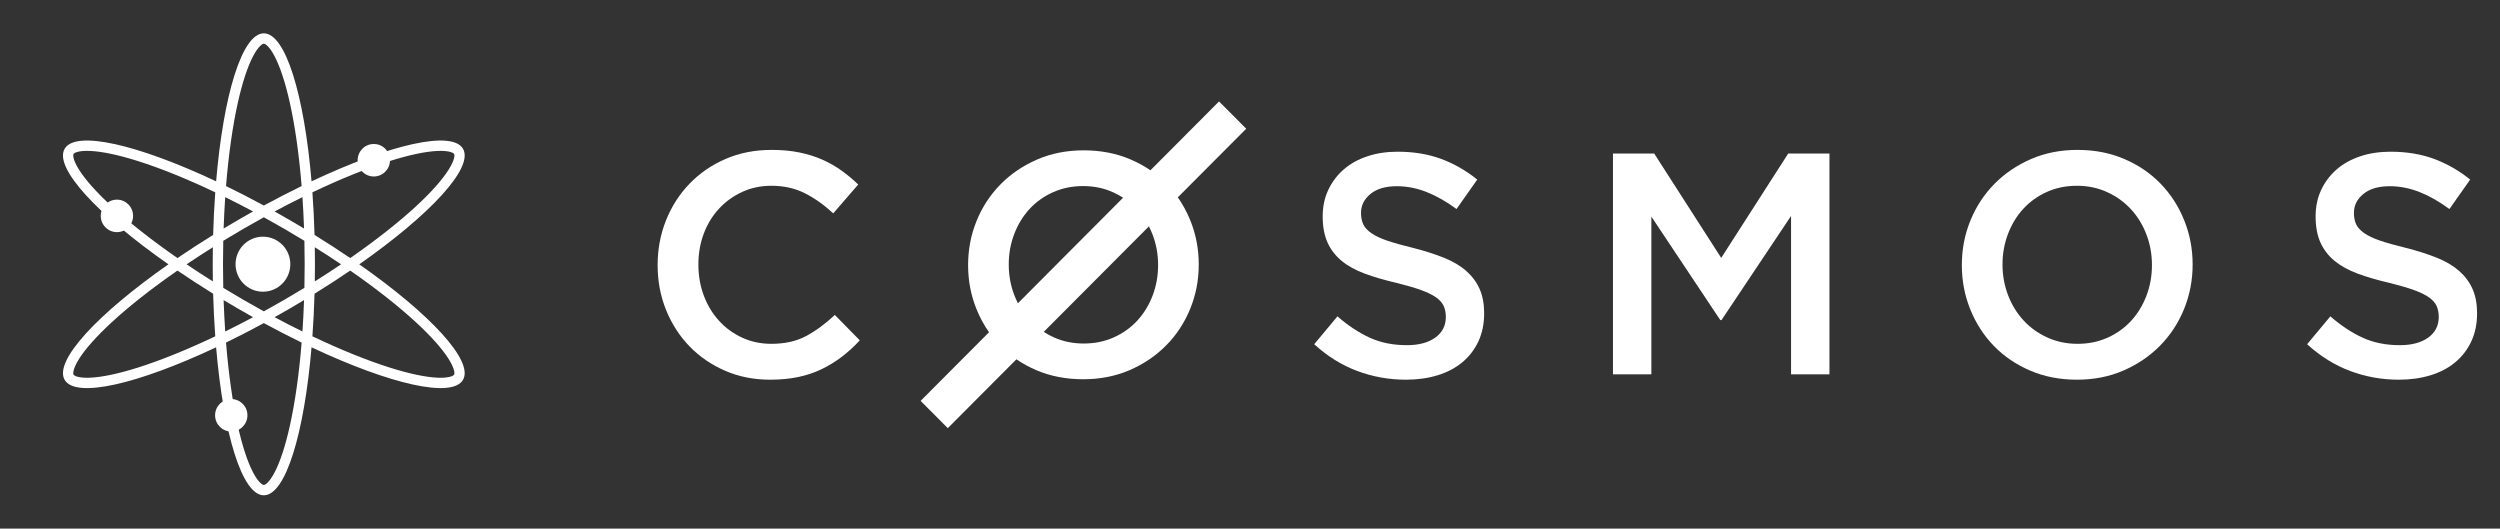 <svg width="227" height="48" viewBox="0 0 227 48" fill="none" xmlns="http://www.w3.org/2000/svg">
<rect x="0" y="0" width="227" height="48" fill="#333333" stroke="none"/>
<path fill-rule="evenodd" clip-rule="evenodd" d="M78.069 30.902L75.803 28.597C74.943 29.404 74.073 30.043 73.193 30.514C72.314 30.984 71.262 31.219 70.038 31.219C69.082 31.219 68.198 31.032 67.385 30.657C66.573 30.283 65.87 29.769 65.277 29.115C64.684 28.462 64.226 27.699 63.9 26.825C63.575 25.951 63.413 25.014 63.413 24.015C63.413 23.016 63.575 22.084 63.9 21.219C64.226 20.355 64.684 19.601 65.277 18.957C65.87 18.314 66.573 17.805 67.385 17.43C68.198 17.056 69.082 16.868 70.038 16.868C71.185 16.868 72.208 17.099 73.107 17.56C74.006 18.02 74.857 18.626 75.659 19.375L77.925 16.753C77.448 16.292 76.941 15.869 76.405 15.485C75.87 15.101 75.287 14.769 74.656 14.491C74.025 14.212 73.332 13.996 72.576 13.842C71.821 13.688 70.984 13.611 70.067 13.611C68.537 13.611 67.142 13.886 65.88 14.433C64.617 14.98 63.528 15.73 62.61 16.681C61.692 17.632 60.98 18.741 60.473 20.009C59.966 21.277 59.713 22.632 59.713 24.073C59.713 25.533 59.971 26.897 60.487 28.165C61.004 29.432 61.716 30.532 62.624 31.464C63.532 32.396 64.608 33.131 65.851 33.669C67.094 34.207 68.451 34.476 69.923 34.476C70.861 34.476 71.716 34.394 72.491 34.231C73.265 34.067 73.977 33.827 74.627 33.511C75.278 33.193 75.885 32.818 76.449 32.386C77.013 31.954 77.553 31.459 78.069 30.902Z" fill="white"/>
<path fill-rule="evenodd" clip-rule="evenodd" d="M123.58 19.324C123.58 18.653 123.865 18.082 124.436 17.613C125.006 17.143 125.805 16.908 126.832 16.908C127.745 16.908 128.648 17.086 129.542 17.44C130.436 17.795 131.339 18.308 132.252 18.979L134.134 16.305C133.108 15.48 132.01 14.853 130.84 14.422C129.67 13.99 128.353 13.775 126.889 13.775C125.9 13.775 124.987 13.914 124.155 14.192C123.319 14.469 122.606 14.867 122.011 15.384C121.417 15.902 120.951 16.52 120.609 17.239C120.271 17.958 120.1 18.758 120.1 19.64C120.1 20.579 120.247 21.375 120.542 22.026C120.837 22.678 121.27 23.234 121.831 23.694C122.391 24.154 123.09 24.537 123.917 24.844C124.749 25.151 125.696 25.428 126.765 25.678C127.697 25.908 128.453 26.128 129.038 26.339C129.618 26.55 130.074 26.775 130.412 27.014C130.744 27.254 130.973 27.518 131.097 27.805C131.22 28.093 131.282 28.418 131.282 28.783C131.282 29.569 130.963 30.192 130.326 30.652C129.689 31.112 128.829 31.342 127.745 31.342C126.49 31.342 125.367 31.116 124.379 30.666C123.39 30.216 122.411 29.569 121.44 28.725L119.33 31.256C120.528 32.348 121.831 33.158 123.238 33.685C124.645 34.212 126.119 34.476 127.659 34.476C128.705 34.476 129.666 34.341 130.54 34.073C131.41 33.805 132.161 33.412 132.78 32.894C133.402 32.377 133.887 31.744 134.239 30.997C134.586 30.249 134.762 29.396 134.762 28.438C134.762 27.594 134.624 26.861 134.348 26.238C134.072 25.615 133.664 25.069 133.131 24.599C132.599 24.13 131.924 23.732 131.115 23.406C130.308 23.081 129.375 22.784 128.329 22.515C127.374 22.285 126.589 22.064 125.967 21.854C125.349 21.643 124.864 21.413 124.507 21.164C124.155 20.915 123.913 20.646 123.779 20.359C123.647 20.071 123.58 19.726 123.58 19.324Z" fill="white"/>
<path fill-rule="evenodd" clip-rule="evenodd" d="M162.628 19.608V33.987H166.114V13.938H162.371L156.286 23.418L150.2 13.938H146.458V33.987H149.943V19.666L156.2 29.06H156.314L162.628 19.608Z" fill="white"/>
<path fill-rule="evenodd" clip-rule="evenodd" d="M195.397 24.073C195.397 25.052 195.23 25.979 194.896 26.854C194.562 27.728 194.1 28.486 193.507 29.13C192.916 29.773 192.205 30.283 191.375 30.657C190.545 31.032 189.634 31.219 188.641 31.219C187.649 31.219 186.732 31.027 185.893 30.643C185.053 30.259 184.332 29.74 183.731 29.087C183.13 28.434 182.663 27.67 182.328 26.796C181.995 25.922 181.827 24.995 181.827 24.015C181.827 23.035 181.995 22.108 182.328 21.234C182.663 20.36 183.125 19.601 183.717 18.957C184.309 18.314 185.02 17.805 185.85 17.43C186.68 17.056 187.591 16.868 188.584 16.868C189.576 16.868 190.493 17.06 191.332 17.445C192.171 17.829 192.892 18.348 193.493 19.001C194.095 19.654 194.562 20.418 194.896 21.292C195.23 22.166 195.397 23.093 195.397 24.073ZM199.091 24.015C199.091 22.593 198.832 21.248 198.317 19.98C197.802 18.713 197.086 17.608 196.17 16.666C195.254 15.725 194.157 14.98 192.877 14.433C191.599 13.886 190.187 13.611 188.641 13.611C187.095 13.611 185.683 13.89 184.404 14.447C183.125 15.005 182.018 15.758 181.083 16.709C180.148 17.66 179.423 18.77 178.907 20.038C178.392 21.306 178.135 22.651 178.135 24.073C178.135 25.494 178.392 26.839 178.907 28.107C179.423 29.375 180.138 30.48 181.055 31.421C181.97 32.362 183.068 33.107 184.347 33.654C185.625 34.202 187.038 34.476 188.584 34.476C190.13 34.476 191.542 34.197 192.82 33.64C194.1 33.083 195.206 32.329 196.142 31.378C197.077 30.427 197.802 29.317 198.317 28.049C198.832 26.781 199.091 25.437 199.091 24.015Z" fill="white"/>
<path fill-rule="evenodd" clip-rule="evenodd" d="M213.736 19.324C213.736 18.653 214.021 18.082 214.592 17.613C215.164 17.143 215.962 16.908 216.989 16.908C217.9 16.908 218.804 17.086 219.698 17.44C220.591 17.795 221.495 18.308 222.409 18.979L224.292 16.305C223.265 15.48 222.166 14.853 220.995 14.422C219.827 13.99 218.509 13.775 217.046 13.775C216.057 13.775 215.144 13.914 214.312 14.192C213.476 14.469 212.763 14.867 212.168 15.384C211.573 15.902 211.107 16.52 210.765 17.239C210.428 17.958 210.257 18.758 210.257 19.64C210.257 20.579 210.404 21.375 210.699 22.026C210.994 22.678 211.426 23.234 211.987 23.694C212.548 24.154 213.247 24.537 214.075 24.844C214.907 25.151 215.852 25.428 216.923 25.678C217.855 25.908 218.609 26.128 219.194 26.339C219.773 26.55 220.231 26.775 220.57 27.014C220.902 27.254 221.129 27.518 221.254 27.805C221.378 28.093 221.439 28.418 221.439 28.783C221.439 29.569 221.119 30.192 220.484 30.652C219.845 31.112 218.985 31.342 217.9 31.342C216.646 31.342 215.524 31.116 214.537 30.666C213.547 30.216 212.568 29.569 211.597 28.725L209.487 31.256C210.685 32.348 211.987 33.158 213.394 33.685C214.801 34.212 216.274 34.476 217.815 34.476C218.862 34.476 219.821 34.341 220.697 34.073C221.567 33.805 222.319 33.412 222.936 32.894C223.559 32.377 224.045 31.744 224.395 30.997C224.743 30.249 224.919 29.396 224.919 28.438C224.919 27.594 224.781 26.861 224.505 26.238C224.23 25.615 223.82 25.069 223.288 24.599C222.755 24.13 222.08 23.732 221.272 23.406C220.464 23.081 219.533 22.784 218.486 22.515C217.53 22.285 216.746 22.064 216.123 21.854C215.506 21.643 215.02 21.413 214.664 21.164C214.312 20.915 214.069 20.646 213.935 20.359C213.804 20.071 213.736 19.726 213.736 19.324Z" fill="white"/>
<path fill-rule="evenodd" clip-rule="evenodd" d="M101.978 17.951L92.428 27.534C92.305 27.294 92.194 27.045 92.094 26.785C91.761 25.915 91.594 24.991 91.594 24.015C91.594 23.039 91.761 22.115 92.094 21.245C92.428 20.373 92.891 19.618 93.482 18.976C94.073 18.335 94.784 17.828 95.614 17.455C96.444 17.082 97.354 16.895 98.346 16.895C99.338 16.895 100.253 17.087 101.092 17.47C101.404 17.612 101.699 17.772 101.978 17.951ZM101.135 30.632C100.306 31.006 99.395 31.192 98.403 31.192C97.411 31.192 96.495 31.001 95.656 30.618C95.345 30.476 95.05 30.315 94.771 30.136L104.321 20.554C104.444 20.793 104.555 21.042 104.655 21.302C104.988 22.173 105.155 23.096 105.155 24.073C105.155 25.049 104.988 25.972 104.655 26.843C104.321 27.714 103.858 28.47 103.267 29.111C102.676 29.752 101.965 30.259 101.135 30.632ZM102.58 33.604C103.858 33.049 104.965 32.298 105.899 31.35C106.834 30.403 107.558 29.297 108.073 28.034C108.589 26.771 108.846 25.431 108.846 24.015C108.846 22.599 108.589 21.259 108.073 19.995C107.768 19.246 107.392 18.555 106.946 17.92L113.157 11.687L110.689 9.211L104.459 15.462C103.899 15.079 103.292 14.749 102.637 14.469C101.359 13.924 99.948 13.651 98.403 13.651C96.858 13.651 95.447 13.929 94.169 14.484C92.891 15.039 91.784 15.79 90.85 16.737C89.915 17.685 89.19 18.79 88.675 20.053C88.16 21.316 87.903 22.656 87.903 24.073C87.903 25.489 88.16 26.828 88.675 28.092C88.981 28.841 89.357 29.533 89.803 30.168L83.592 36.4L86.06 38.877L92.29 32.625C92.85 33.008 93.457 33.339 94.112 33.618C95.39 34.163 96.801 34.436 98.346 34.436C99.891 34.436 101.302 34.158 102.58 33.604Z" fill="white"/>
<path fill-rule="evenodd" clip-rule="evenodd" d="M24.259 4.143C24.07 3.968 23.972 3.965 23.956 3.965C23.939 3.965 23.842 3.968 23.652 4.143C23.458 4.323 23.226 4.633 22.975 5.112C22.476 6.067 21.997 7.511 21.585 9.374C21.121 11.469 20.755 14.029 20.524 16.895C21.64 17.438 22.788 18.028 23.956 18.662C25.123 18.028 26.271 17.438 27.388 16.895C27.157 14.029 26.79 11.468 26.327 9.374C25.915 7.511 25.436 6.067 24.936 5.112C24.686 4.633 24.454 4.323 24.259 4.143ZM22.979 19.199C22.121 18.741 21.276 18.308 20.449 17.902C20.387 18.824 20.338 19.776 20.304 20.75C20.741 20.487 21.185 20.225 21.635 19.964C22.085 19.703 22.533 19.448 22.979 19.199ZM19.623 16.465C20.293 8.605 21.98 3.027 23.956 3.027C25.931 3.027 27.618 8.604 28.288 16.464C35.402 13.117 41.055 11.796 42.043 13.514C43.031 15.232 39.064 19.488 32.621 24C39.064 28.513 43.031 32.768 42.043 34.486C41.055 36.204 35.402 34.883 28.288 31.536C27.618 39.396 25.931 44.973 23.956 44.973C21.98 44.973 20.293 39.395 19.623 31.535C12.51 34.883 6.856 36.204 5.868 34.486C4.881 32.768 8.847 28.513 15.29 24C8.847 19.488 4.881 15.232 5.868 13.514C6.856 11.796 12.51 13.117 19.623 16.465ZM16.113 23.432C13.756 21.798 11.731 20.199 10.156 18.748C8.755 17.458 7.749 16.32 7.175 15.408C6.888 14.951 6.736 14.594 6.679 14.335C6.622 14.083 6.668 13.997 6.676 13.983C6.684 13.969 6.736 13.885 6.982 13.808C7.234 13.729 7.618 13.682 8.156 13.704C9.23 13.746 10.714 14.053 12.527 14.625C14.566 15.27 16.957 16.232 19.545 17.464C19.455 18.706 19.39 19.999 19.352 21.331C18.222 22.029 17.139 22.733 16.113 23.432ZM16.113 24.568C13.756 26.202 11.731 27.801 10.156 29.252C8.755 30.542 7.749 31.68 7.175 32.592C6.888 33.049 6.736 33.406 6.679 33.665C6.622 33.917 6.668 34.003 6.676 34.017C6.684 34.031 6.736 34.115 6.982 34.192C7.234 34.271 7.618 34.318 8.156 34.296C9.23 34.253 10.714 33.948 12.527 33.375C14.566 32.73 16.957 31.769 19.545 30.536C19.455 29.294 19.39 28.001 19.352 26.669C18.222 25.971 17.139 25.267 16.113 24.568ZM19.327 25.551C18.504 25.034 17.708 24.516 16.943 24C17.708 23.484 18.504 22.966 19.327 22.449C19.319 22.961 19.315 23.478 19.315 24C19.315 24.522 19.319 25.039 19.327 25.551ZM20.272 26.136C20.256 25.434 20.248 24.722 20.248 24C20.248 23.279 20.256 22.566 20.272 21.864C20.869 21.5 21.479 21.137 22.101 20.776C22.724 20.415 23.342 20.066 23.956 19.729C24.569 20.066 25.188 20.415 25.81 20.776C26.432 21.137 27.043 21.5 27.64 21.865C27.656 22.566 27.664 23.279 27.664 24C27.664 24.721 27.656 25.434 27.64 26.135C27.043 26.5 26.432 26.863 25.81 27.224C25.188 27.585 24.569 27.934 23.956 28.271C23.342 27.934 22.724 27.585 22.101 27.224C21.479 26.863 20.869 26.5 20.272 26.136ZM20.304 27.25C20.338 28.224 20.387 29.176 20.449 30.098C21.276 29.692 22.121 29.258 22.979 28.801C22.533 28.552 22.085 28.297 21.635 28.036C21.185 27.775 20.741 27.513 20.304 27.25ZM23.956 29.338C22.788 29.972 21.64 30.562 20.524 31.105C20.755 33.971 21.121 36.532 21.585 38.626C21.997 40.489 22.476 41.933 22.975 42.888C23.226 43.367 23.458 43.677 23.652 43.857C23.842 44.032 23.939 44.035 23.956 44.035C23.972 44.035 24.07 44.032 24.259 43.857C24.454 43.677 24.686 43.367 24.936 42.888C25.436 41.933 25.915 40.489 26.327 38.626C26.79 36.532 27.157 33.971 27.388 31.105C26.271 30.562 25.123 29.972 23.956 29.338ZM28.367 30.537C30.955 31.769 33.346 32.73 35.384 33.375C37.197 33.948 38.681 34.253 39.755 34.296C40.293 34.318 40.677 34.271 40.929 34.192C41.175 34.115 41.227 34.031 41.235 34.017C41.243 34.003 41.289 33.917 41.233 33.665C41.175 33.406 41.023 33.049 40.736 32.592C40.162 31.68 39.156 30.542 37.756 29.252C36.181 27.801 34.155 26.202 31.799 24.568C30.772 25.267 29.69 25.97 28.56 26.669C28.522 28.001 28.457 29.294 28.367 30.537ZM31.799 23.432C34.155 21.798 36.181 20.199 37.756 18.748C39.156 17.458 40.162 16.32 40.736 15.408C41.023 14.951 41.175 14.594 41.233 14.335C41.289 14.083 41.243 13.997 41.235 13.983C41.227 13.969 41.175 13.885 40.929 13.808C40.677 13.729 40.293 13.682 39.755 13.704C38.681 13.746 37.197 14.053 35.384 14.625C33.346 15.27 30.955 16.231 28.367 17.463C28.457 18.706 28.522 19.999 28.56 21.331C29.69 22.03 30.772 22.733 31.799 23.432ZM28.584 22.449C29.408 22.966 30.204 23.484 30.968 24C30.204 24.516 29.408 25.034 28.584 25.551C28.593 25.039 28.597 24.522 28.597 24C28.597 23.478 28.593 22.961 28.584 22.449ZM27.608 20.751C27.574 19.776 27.525 18.824 27.462 17.901C26.635 18.308 25.79 18.741 24.933 19.199C25.378 19.448 25.826 19.703 26.276 19.964C26.726 20.225 27.17 20.487 27.608 20.751ZM27.462 30.099C26.635 29.692 25.79 29.259 24.933 28.801C25.378 28.552 25.826 28.297 26.276 28.036C26.726 27.775 27.17 27.513 27.608 27.249C27.574 28.224 27.525 29.176 27.462 30.099Z" fill="white"/>
<path fill-rule="evenodd" clip-rule="evenodd" d="M10.615 18.127C11.426 18.127 12.083 18.787 12.083 19.602C12.083 20.417 11.426 21.078 10.615 21.078C9.805 21.078 9.148 20.417 9.148 19.602C9.148 18.787 9.805 18.127 10.615 18.127Z" fill="white"/>
<path fill-rule="evenodd" clip-rule="evenodd" d="M33.942 13.074C34.753 13.074 35.411 13.735 35.411 14.55C35.411 15.364 34.753 16.025 33.942 16.025C33.131 16.025 32.474 15.364 32.474 14.55C32.474 13.735 33.131 13.074 33.942 13.074Z" fill="white"/>
<path fill-rule="evenodd" clip-rule="evenodd" d="M20.998 36.233C21.809 36.233 22.467 36.893 22.467 37.708C22.467 38.522 21.809 39.183 20.998 39.183C20.187 39.183 19.53 38.522 19.53 37.708C19.53 36.893 20.187 36.233 20.998 36.233Z" fill="white"/>
<path fill-rule="evenodd" clip-rule="evenodd" d="M23.874 21.491C25.247 21.491 26.36 22.609 26.36 23.989C26.36 25.369 25.247 26.487 23.874 26.487C22.501 26.487 21.388 25.369 21.388 23.989C21.388 22.609 22.501 21.491 23.874 21.491Z" fill="white"/>
</svg>
